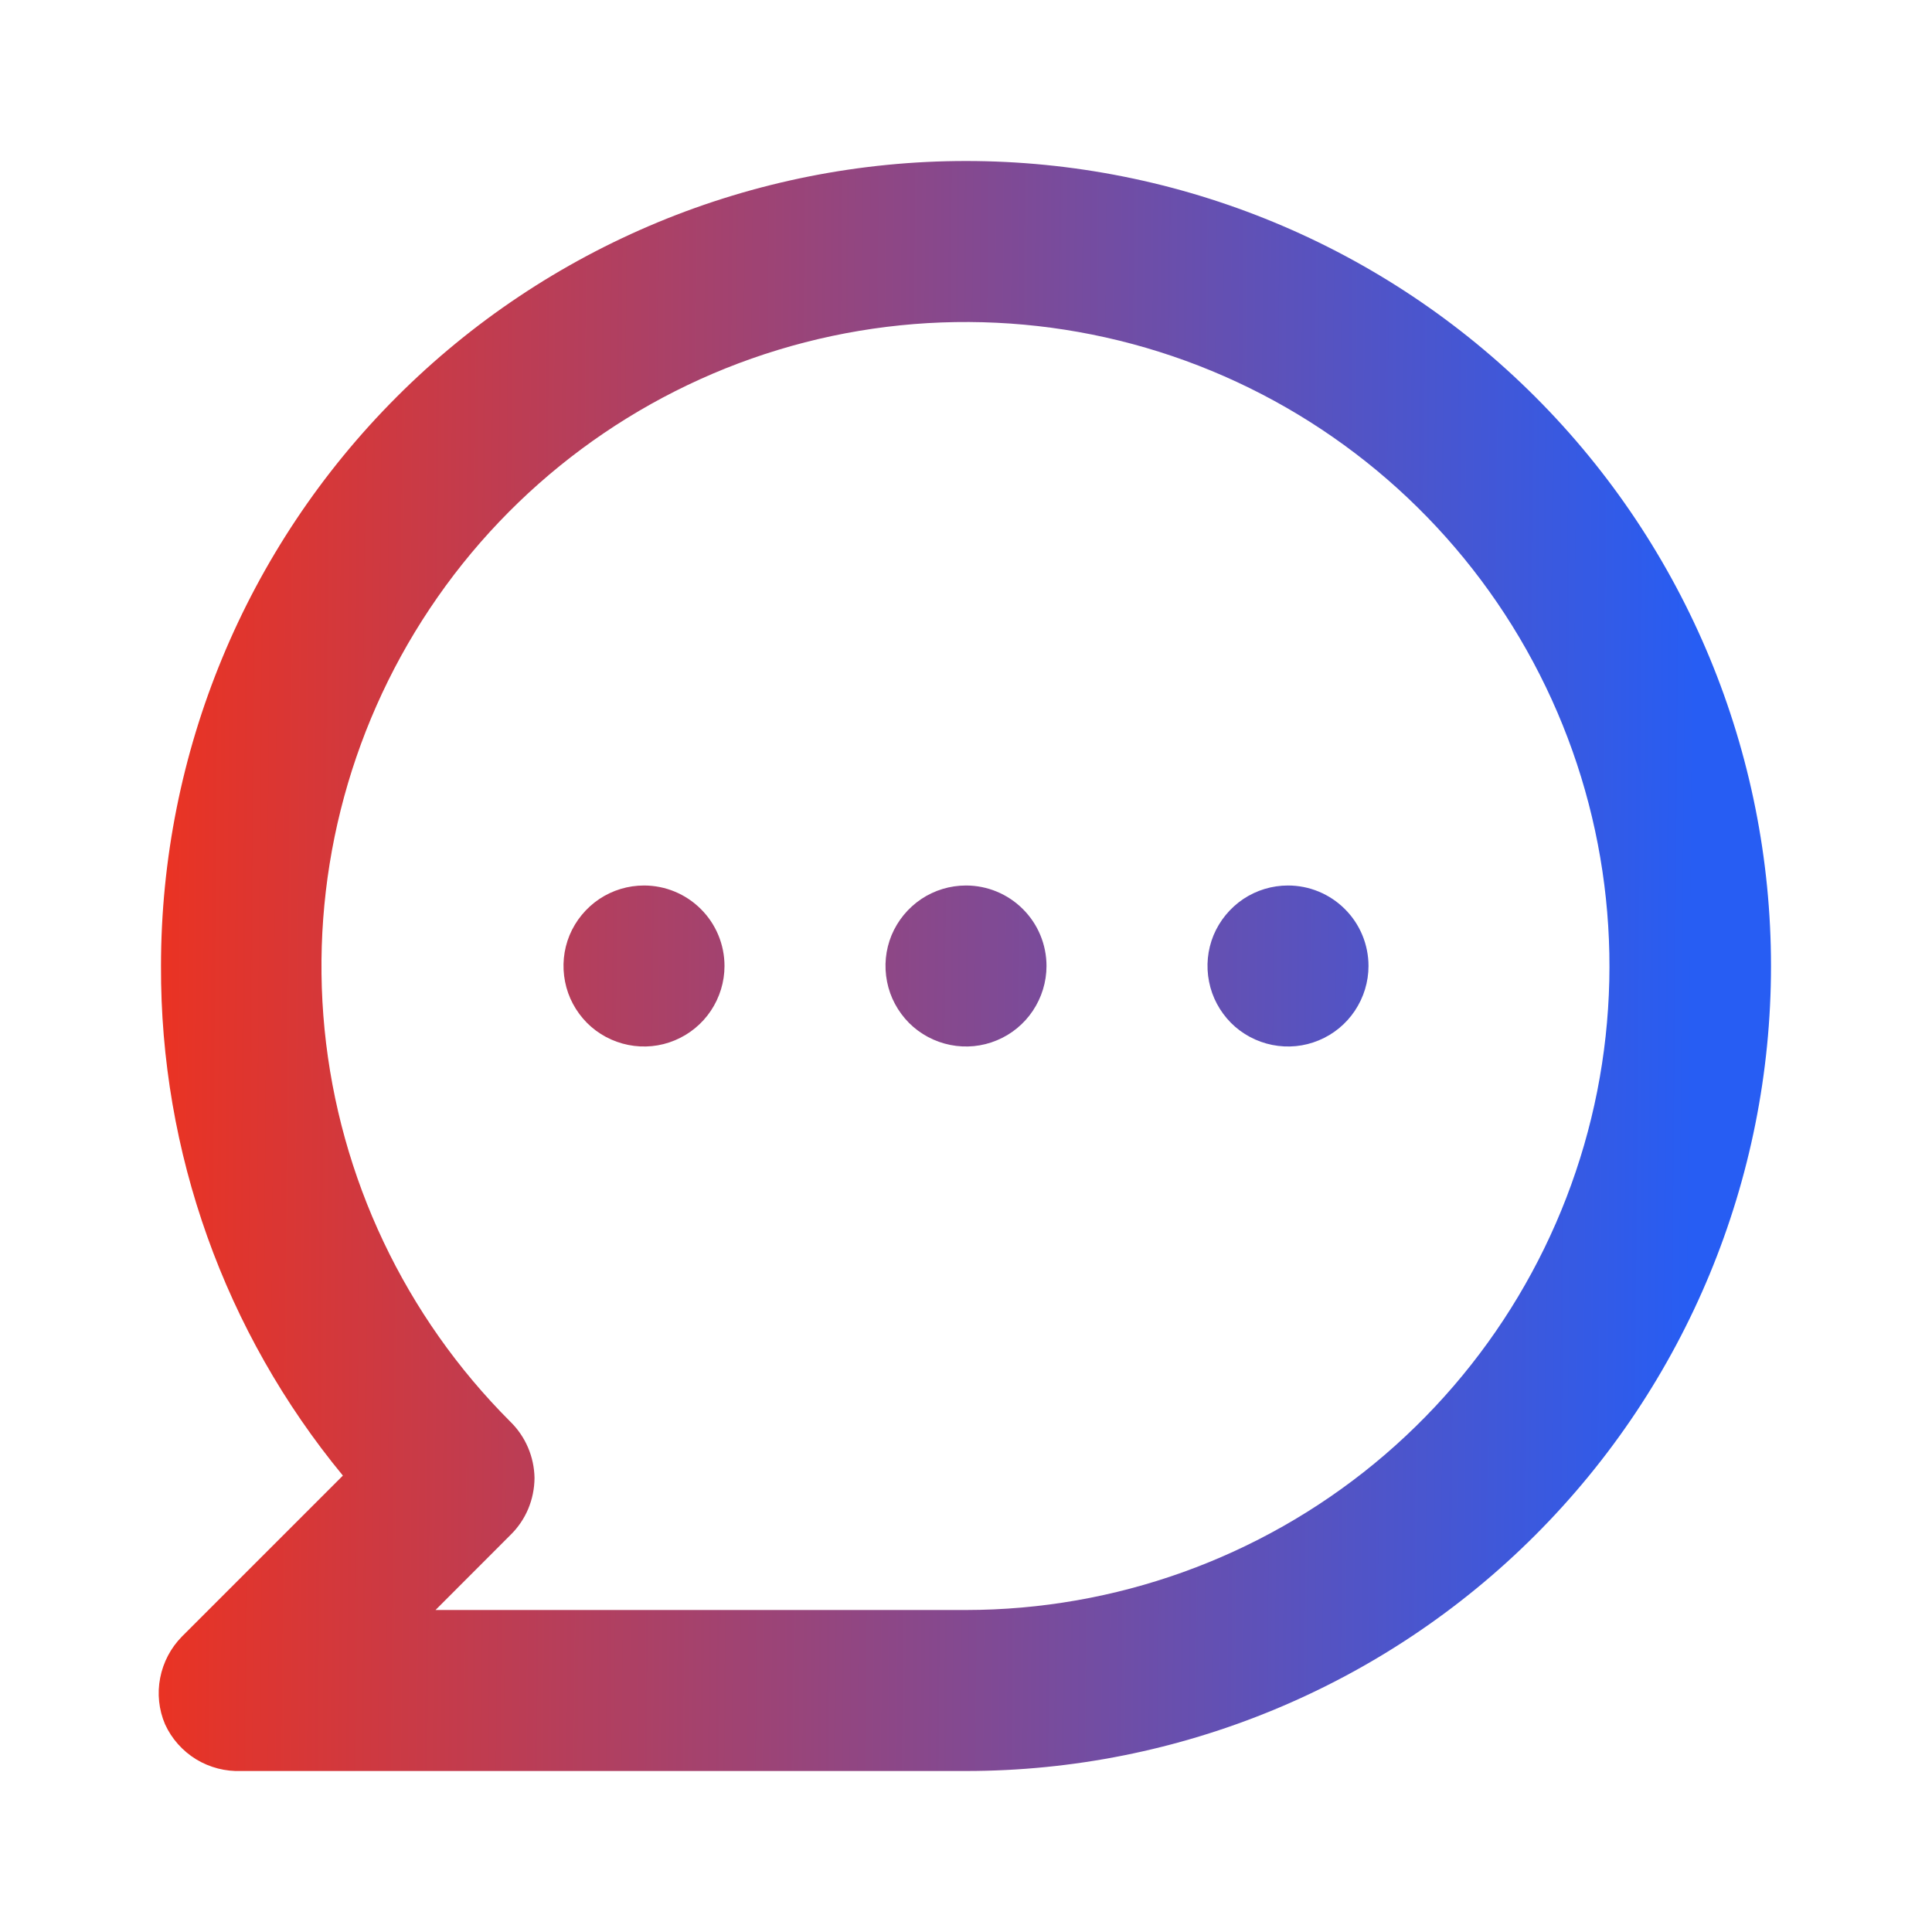 <svg width="21" height="21" viewBox="0 0 21 21" fill="none" xmlns="http://www.w3.org/2000/svg">
<path d="M7 9.625C6.827 9.625 6.658 9.676 6.514 9.772C6.37 9.869 6.258 10.005 6.191 10.165C6.125 10.325 6.108 10.501 6.142 10.671C6.175 10.84 6.259 10.996 6.381 11.119C6.503 11.241 6.659 11.324 6.829 11.358C6.999 11.392 7.175 11.375 7.335 11.308C7.494 11.242 7.631 11.13 7.727 10.986C7.823 10.842 7.875 10.673 7.875 10.5C7.875 10.268 7.783 10.045 7.618 9.881C7.454 9.717 7.232 9.625 7 9.625V9.625ZM10.5 9.625C10.327 9.625 10.158 9.676 10.014 9.772C9.87 9.869 9.758 10.005 9.691 10.165C9.625 10.325 9.608 10.501 9.642 10.671C9.675 10.84 9.759 10.996 9.881 11.119C10.003 11.241 10.159 11.324 10.329 11.358C10.499 11.392 10.675 11.375 10.835 11.308C10.995 11.242 11.131 11.13 11.227 10.986C11.323 10.842 11.375 10.673 11.375 10.5C11.375 10.268 11.283 10.045 11.118 9.881C10.954 9.717 10.732 9.625 10.5 9.625ZM14 9.625C13.827 9.625 13.658 9.676 13.514 9.772C13.37 9.869 13.258 10.005 13.191 10.165C13.125 10.325 13.108 10.501 13.142 10.671C13.175 10.84 13.259 10.996 13.381 11.119C13.503 11.241 13.659 11.324 13.829 11.358C13.999 11.392 14.175 11.375 14.335 11.308C14.495 11.242 14.631 11.13 14.727 10.986C14.823 10.842 14.875 10.673 14.875 10.5C14.875 10.268 14.783 10.045 14.618 9.881C14.454 9.717 14.232 9.625 14 9.625ZM10.5 1.75C9.351 1.75 8.213 1.976 7.151 2.416C6.09 2.856 5.125 3.5 4.313 4.313C2.672 5.954 1.75 8.179 1.75 10.5C1.742 12.521 2.442 14.48 3.727 16.039L1.977 17.789C1.856 17.912 1.774 18.068 1.741 18.238C1.708 18.407 1.726 18.583 1.794 18.742C1.866 18.9 1.984 19.032 2.132 19.123C2.28 19.213 2.452 19.257 2.625 19.25H10.5C12.82 19.25 15.046 18.328 16.687 16.687C18.328 15.046 19.25 12.821 19.25 10.5C19.25 8.179 18.328 5.954 16.687 4.313C15.046 2.672 12.82 1.75 10.5 1.75V1.75ZM10.5 17.5H4.734L5.547 16.686C5.63 16.605 5.696 16.509 5.741 16.402C5.786 16.295 5.809 16.181 5.81 16.065C5.806 15.834 5.712 15.614 5.547 15.453C4.402 14.308 3.688 12.802 3.528 11.19C3.369 9.579 3.773 7.962 4.672 6.615C5.57 5.268 6.909 4.274 8.458 3.803C10.007 3.332 11.672 3.412 13.169 4.031C14.665 4.65 15.901 5.768 16.665 7.196C17.43 8.624 17.675 10.272 17.361 11.861C17.046 13.449 16.19 14.879 14.939 15.908C13.688 16.936 12.119 17.499 10.5 17.5V17.5Z" fill="url(#paint0_linear_3326_35502)"/>
<defs>
<linearGradient id="paint0_linear_3326_35502" x1="1.725" y1="11.519" x2="18.406" y2="11.658" gradientUnits="userSpaceOnUse">
<stop stop-color="#EA3323"/>
<stop offset="1" stop-color="#275DF3"/>
</linearGradient>
</defs>
</svg>
